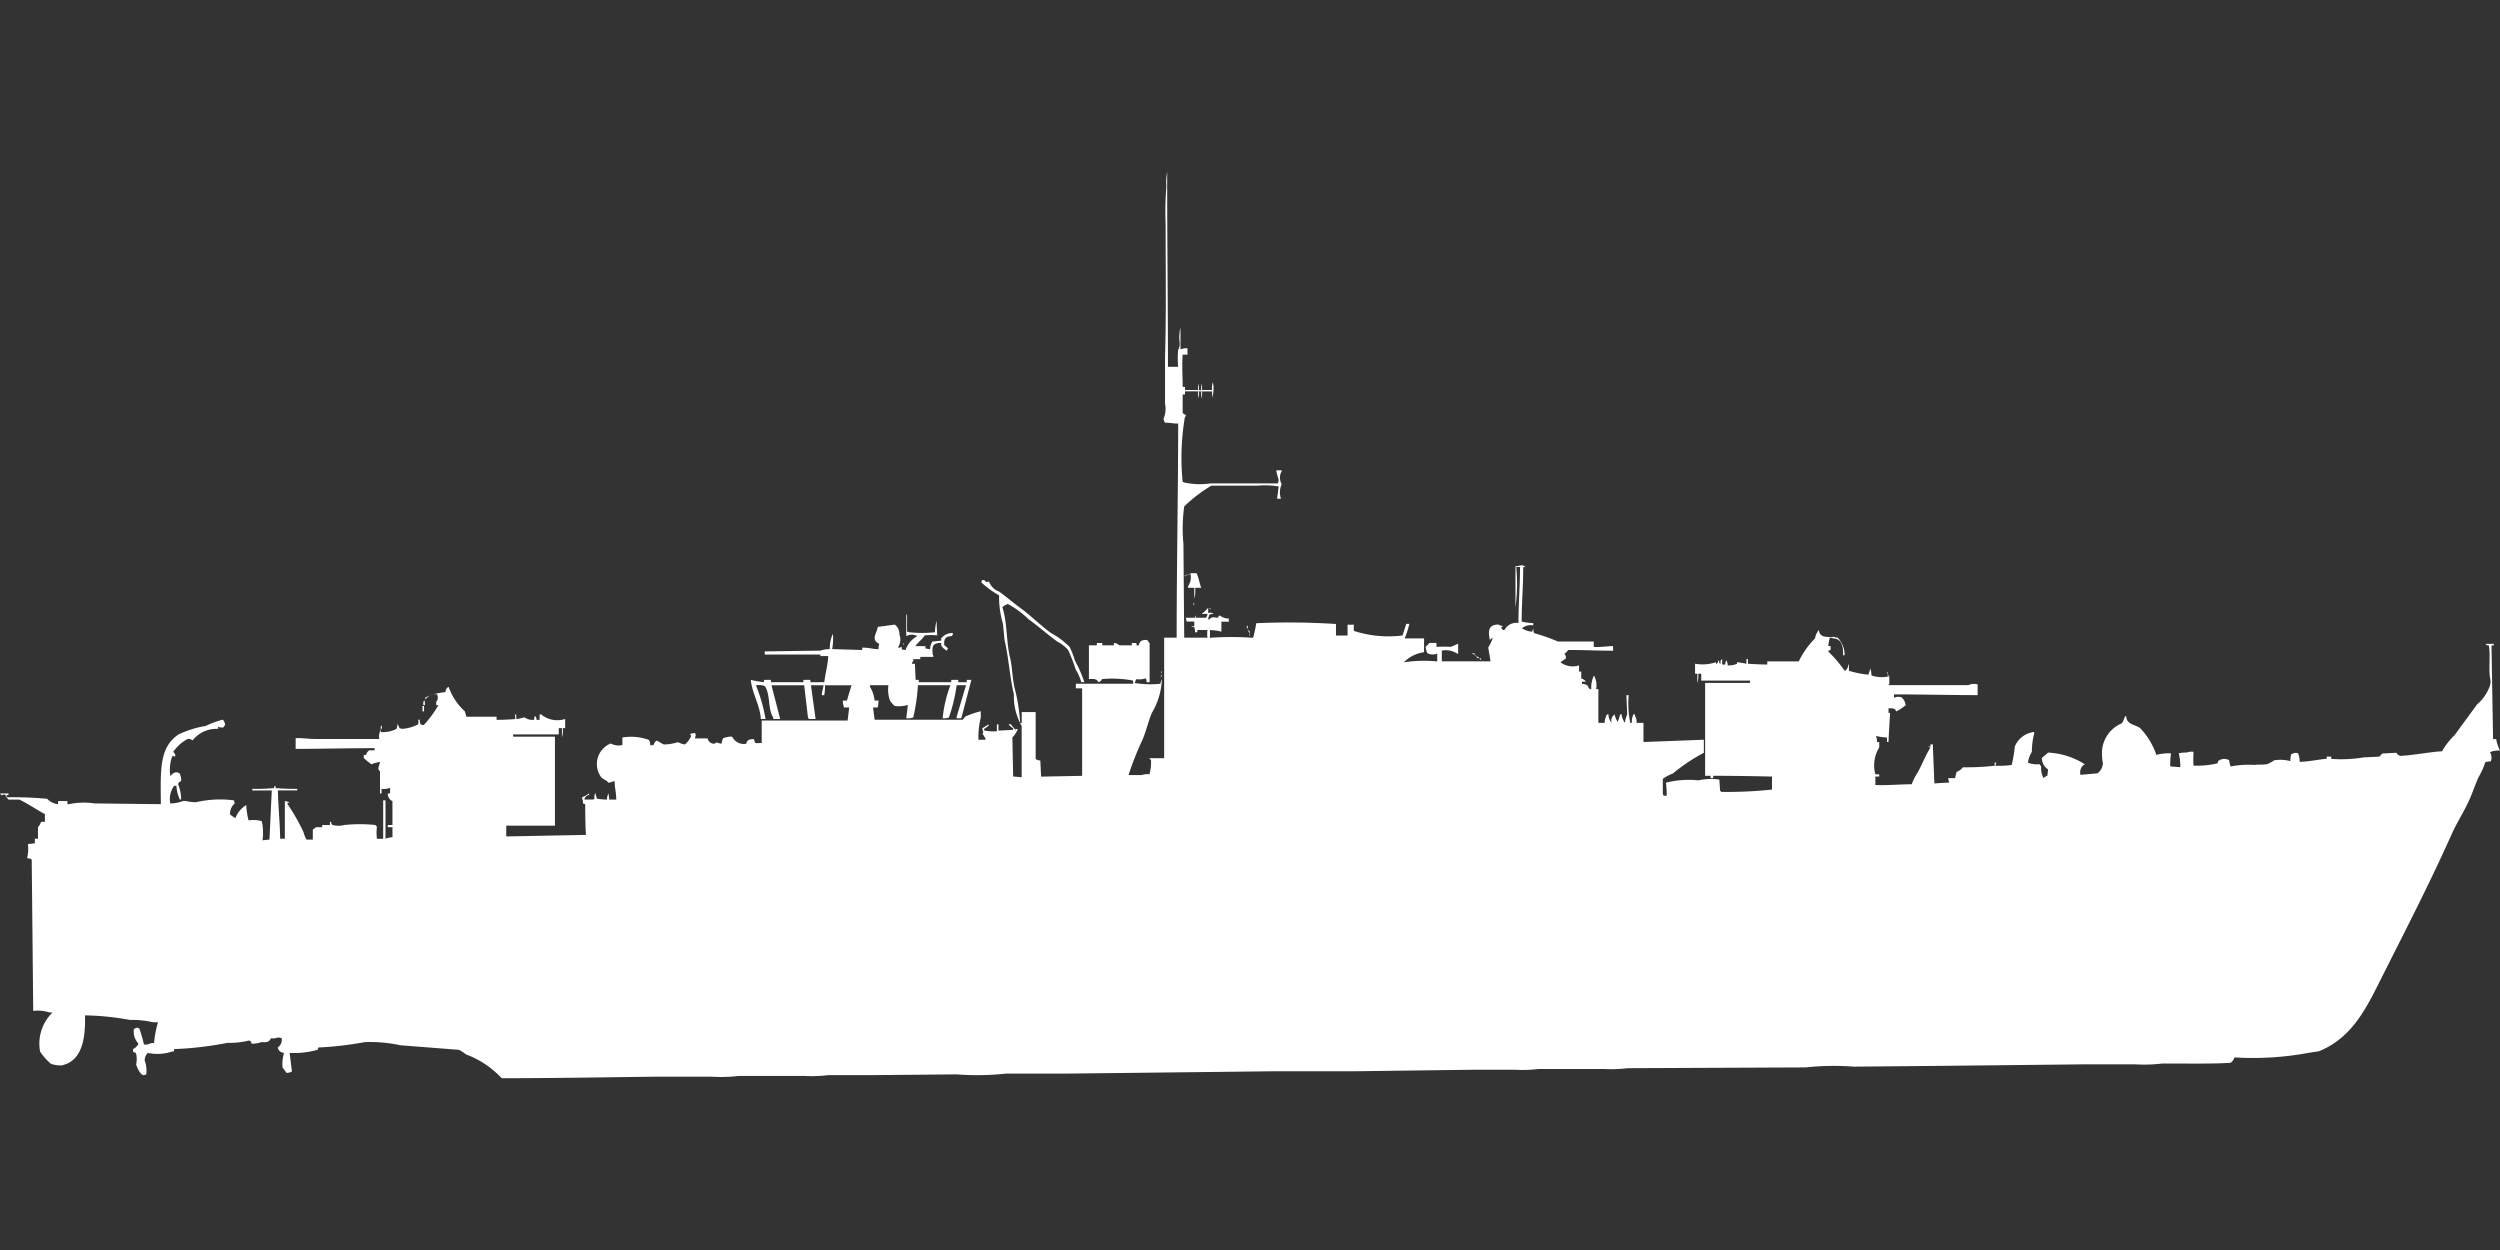 <svg xmlns="http://www.w3.org/2000/svg" width="80" height="40" viewBox="0 0 80 40">
  <rect x="0" y="0" width="80" height="40" fill="#333333" stroke="none"/>
  <defs>
    <style>
      .cls-1 {
        fill: #fff;
        fill-rule: evenodd;
      }
    </style>
  </defs>
  <path id="uk_fairmile_d_5001_5029_ico" class="cls-1" d="M37.375,11.237H37.7a3.278,3.278,0,0,1,0-.54,0.38,0.38,0,0,0,.05-0.221,1.309,1.309,0,0,1,.025-0.491v0.688H37.8a0.394,0.394,0,0,1,.2-0.024v0.2H37.845c-0.026.355,0,.65,0,1.031H37.92v0.1h0.421a0.378,0.378,0,0,1,.025-0.2v0.2H38.44a0.378,0.378,0,0,1,.025-0.2v0.2h0.322a0.512,0.512,0,0,1,.025-0.246,0.923,0.923,0,0,1-.025.491v-0.2H38.464a0.444,0.444,0,0,1-.025.221V12.023H38.365a0.444,0.444,0,0,1-.025.221V12.023H37.92v0.1H37.845V12.71c0.026,0.046.176,0.088,0.074,0.123a7.784,7.784,0,0,0-.074,2.087l0.074,0.025a2.34,2.34,0,0,0,.817.024h2.155a0.379,0.379,0,0,0,.025-0.123,1.663,1.663,0,0,1-.074-0.295h0.173v0.024a0.414,0.414,0,0,0,0,.418,0.633,0.633,0,0,0-.025.466H40.867l0.05-.393a2.745,2.745,0,0,0-.694-0.024H38.762a4.8,4.8,0,0,0-.867.663,5.124,5.124,0,0,0-.025,1.2q0.012,1.5.025,3h0.743a1.05,1.05,0,0,1,0-.246H38.316v0.074H38.242a0.742,0.742,0,0,0-.025-0.172,0.161,0.161,0,0,1-.1-0.025h0.1V19.39H37.969a0.351,0.351,0,0,0-.025-0.123h0.3a0.118,0.118,0,0,1,.025-0.074v0.074h0.322a0.259,0.259,0,0,0,.05-0.123H38.464V19.119h0.025a1.536,1.536,0,0,0,.173-0.172v0.172a0.173,0.173,0,0,1,.173.024c-0.109.009-.147,0.018-0.149,0.074a0.345,0.345,0,0,0-.025.1h0.05c0.053-.091.128-0.057,0.272-0.049,0.021-.08-0.012-0.038.05-0.074a0.465,0.465,0,0,0,.3.1c-0.028.049-.015,0.044,0,0.1H39.084c0,0.145,0,.166,0,0.319a1.521,1.521,0,0,0-.371-0.049,1.05,1.05,0,0,1,0,.246,9.58,9.58,0,0,1,1.387,0,3.881,3.881,0,0,0,.1-0.467,23.337,23.337,0,0,1,2.551.025v0.368h0.371V19.488a1.309,1.309,0,0,0,.2,0v0.2a3.579,3.579,0,0,0,1.56.147L45,19.463h0.1a3.309,3.309,0,0,1-.149.466h0.619v0.442a1.121,1.121,0,0,0-.644.319h0.025a4.313,4.313,0,0,1,1.04-.024V20.421H45.969a0.357,0.357,0,0,1-.3-0.024,0.886,0.886,0,0,1-.049-0.2c0.041-.037.087-0.083,0.124-0.123h0.223V20.2h0.025a3.164,3.164,0,0,1,.421,0c0.089-.021.167-0.073,0.248-0.1v0.319H46.638a0.678,0.678,0,0,0-.5-0.1v0.344c0.555,0,1.137,0,1.56,0l-0.074-.442a1.649,1.649,0,0,0,.149-0.319l-0.1.074c-0.049-.258-0.067-0.486.273-0.491a0.4,0.4,0,0,0,.149.049c-0.056.039-.052,0.04-0.05,0.074,0.032,0.032.074,0.08,0.1,0.049a0.427,0.427,0,0,1,.446-0.221c0-.651.048-1.15,0.05-1.793H48.52a5.693,5.693,0,0,1-.025,1.3V17.622c0.176-.013.207-0.077,0.322,0.025H48.743c0,0.627-.048,1.11-0.05,1.743a1.8,1.8,0,0,0,.371.049v0.074a0.436,0.436,0,0,0-.371.1h0.025a0.62,0.62,0,0,0,.322.1,0.158,0.158,0,0,1,.025-0.1,0.413,0.413,0,0,0,.025.147,6.219,6.219,0,0,1,.768.27H51V20.2c0.187,0.019.387-.022,0.619-0.024v0.147c-0.464,0-.905-0.023-1.437-0.024a0.393,0.393,0,0,1-.124.123,0.17,0.17,0,0,1,.05.147c-0.05.045-.123,0.081-0.173,0.123a0.643,0.643,0,0,0,.594.1v0.2H50.6v0.221a0.252,0.252,0,0,1,.149.1H50.625v0.074a0.259,0.259,0,0,1,.173.049c0.053,0.067.019,0.1,0.124,0.123A0.853,0.853,0,0,1,51,21.133h0.025v0.025a0.6,0.6,0,0,1,.049.393h0.074v1.08h0.2a0.636,0.636,0,0,1,.074-0.27h0.05a0.4,0.4,0,0,0,.1.27,0.237,0.237,0,0,1,.1-0.27v0.025a0.679,0.679,0,0,0,.1.221V22.582a1.788,1.788,0,0,0,.074-0.221h0.05V22.41a0.679,0.679,0,0,0,.1.221,0.941,0.941,0,0,1,.074-0.27q-0.012-.307-0.025-0.614h0.074a2.989,2.989,0,0,0,.05.884h0.05a0.59,0.59,0,0,1,.05-0.27h0.05V22.41a0.323,0.323,0,0,1,.049.221h0.223v0.614l1.932-.074v0.418a5.773,5.773,0,0,0-.991.663,1.443,1.443,0,0,0-.322.172v0.491a0.088,0.088,0,0,1,.025.049h0.1a3.12,3.12,0,0,0-.025-0.418,2.943,2.943,0,0,1,1.04-.074,1.823,1.823,0,0,1,.669-0.025l0.025,0.368h0.025v0.025a13.382,13.382,0,0,0,1.635-.074V24.35c-0.586-.014-1.258-0.024-1.882-0.025V24.4H54.737V24.325H54.564V21.354H56V21.28H54.44V21.059h-0.1a0.655,0.655,0,0,1-.025.295V21.059H54.242V20.74a1.375,1.375,0,0,0,.669-0.049,0.118,0.118,0,0,0,.025.074V20.74a0.175,0.175,0,0,0,.049-0.1h0.025c0.01,0.088-.012.062,0.049,0.1,0-.1-0.012-0.11.05-0.147v0.172h0.1a0.35,0.35,0,0,1,.025-0.123h0.025v0.025a0.211,0.211,0,0,1,.025.123,0.617,0.617,0,0,0,.3-0.049V20.691a2.6,2.6,0,0,1,.3.049V20.593h0.05V20.74c0.181,0.012.4,0.024,0.619,0.025v-0.1H57.56a2.761,2.761,0,0,1,.52-0.737,0.6,0.6,0,0,1,.124-0.27c0.018,0.239.231,0.234,0.5,0.221a0.168,0.168,0,0,0,.1.025,0.776,0.776,0,0,1,.223.565h-0.05c0.01-.287-0.039-0.533-0.322-0.54a0.168,0.168,0,0,0-.1-0.024,1.685,1.685,0,0,0-.05.27h0.074V20.3c-0.08.02-.038-0.012-0.074,0.049a3.837,3.837,0,0,1,.52.614,0.085,0.085,0,0,0,.049-0.024,0.266,0.266,0,0,0,.074-0.172H59.17a1.039,1.039,0,0,0,0,.2,3.271,3.271,0,0,0,.619.123,1.194,1.194,0,0,1,.074-0.2v0.024a1.556,1.556,0,0,1,.025.2,0.99,0.99,0,0,0,.57.024V21.4H60.433v0.025h2.551a0.465,0.465,0,0,1,.3-0.025v0.344c-0.852,0-1.784-.024-2.675-0.024v0.1h0.025a0.293,0.293,0,0,1,.223,0,0.4,0.4,0,0,1,.124.245,1.5,1.5,0,0,1-.3.2c-0.041-.1-0.1-0.1-0.248-0.1v0.147h0.05s-0.049.79-.05,0.933h-0.05V23.1a1.722,1.722,0,0,1-.347-0.049v0.024a0.323,0.323,0,0,1,.025.172h0.074v0.172a1.094,1.094,0,0,0-.124.859h0.124V24.35H60.012v0.27c0.37,0.016.77-.022,1.164-0.024a1.733,1.733,0,0,1,.2-0.393c0.14-.266.246-0.537,0.4-0.786a0.12,0.12,0,0,1-.074-0.025h0.074V23.318h0.074l0.05,1.252c0.142-.009.3-0.024,0.471-0.025L62.341,24.4h0.223a1.286,1.286,0,0,1,.05-0.2,0.455,0.455,0,0,0,.2-0.147,8.081,8.081,0,0,0,1.015-.049v-0.1h0.05v0.025a0.124,0.124,0,0,0-.025.074,2.839,2.839,0,0,0,.52-0.024,4.133,4.133,0,0,0,.1-0.589,0.75,0.75,0,0,1,.619-0.466v0.049a2.492,2.492,0,0,0-.074.589,0.831,0.831,0,0,0-.124.344,0.805,0.805,0,0,0,.372.049l0.05,0.074a0.71,0.71,0,0,0,.074.368,0.466,0.466,0,0,1,.124-0.074l0.025-.2a0.435,0.435,0,0,1-.2-0.368c0.062-.057.137-0.113,0.2-0.172a2.391,2.391,0,0,1,1.164.368v0.025H66.675a0.316,0.316,0,0,0-.1.319l0.545-.049a0.427,0.427,0,0,0,.173-0.319,1.656,1.656,0,0,1-.025-0.442,1.041,1.041,0,0,1,.619-0.835c0.077-.057.071-0.2,0.149-0.246,0.011,0.286.271,0.274,0.446,0.393a2.279,2.279,0,0,1,.52.859,1.575,1.575,0,0,1,.471-0.049,2.3,2.3,0,0,0-.025.418l0.322,0.024a1.81,1.81,0,0,0-.049-0.442,0.822,0.822,0,0,1,.248-0.024,0.463,0.463,0,0,1,.223-0.025,3.879,3.879,0,0,0,0,.442,2.822,2.822,0,0,0,.768-0.074l0.025-.074a0.311,0.311,0,0,1,.347-0.025,0.929,0.929,0,0,0,.049.2,3.011,3.011,0,0,1,.768-0.049c0.089-.019.278,0,0.4-0.025a1.1,1.1,0,0,0,.223-0.123,1.281,1.281,0,0,1,.52.025,0.943,0.943,0,0,1,.025-0.221l0.074-.025a0.163,0.163,0,0,1,.149,0,0.72,0.72,0,0,1,.049.27c0.3-.008.6-0.075,0.867-0.1V23.711H74.6v0.074a4.408,4.408,0,0,0,1.04-.049l0.5-.024a1,1,0,0,1,.1-0.1l0.446-.024a0.2,0.2,0,0,0,.124.1c0.439-.022.947-0.127,1.337-0.147a2.217,2.217,0,0,1,.4-0.516c0.242-.333.477-0.65,0.718-0.982a1.388,1.388,0,0,0,.4-0.565,0.445,0.445,0,0,0,.025-0.245c-0.067-.306.014-0.773-0.049-1.081-0.089-.01-0.062.012-0.1-0.049H79.8v0.049H79.728q0.025,1.5.05,3h0.1a1.276,1.276,0,0,0,.124.368,0.689,0.689,0,0,0-.322.049,0.332,0.332,0,0,1,.025.295,0.762,0.762,0,0,0-.173.024,2.624,2.624,0,0,1-.223.491c-0.115.256-.184,0.484-0.3,0.737-0.155.348-.389,0.708-0.545,1.056-0.681,1.524-1.439,3-2.18,4.469-0.526,1.044-.966,2.048-2.081,2.5l-0.322.049a9.719,9.719,0,0,1-2.378.147,0.315,0.315,0,0,1-.124.172c-0.477.032-1.044,0.025-1.56,0.025H69.177a4.726,4.726,0,0,1-.842.025h-1.66l-4.632.049-2.724.025a8.374,8.374,0,0,0-1.536.024l-5.7.025a4.336,4.336,0,0,1-.768.025H49.238a4.2,4.2,0,0,1-.743.025H47.108l-3.79.049h-2.6l-6.563.074H32.2a8.63,8.63,0,0,1-1.585.025l-2.8.025H26.5a4.335,4.335,0,0,1-.768.024H23.653a4.985,4.985,0,0,1-.892.025H20.954c-1.613.02-3.263,0.048-4.9,0.049a2.982,2.982,0,0,0-1.139-.761,1.723,1.723,0,0,0-.223-0.147l-1.882-.147a4.561,4.561,0,0,0-1.139-.1,10.923,10.923,0,0,1-1.486.172,0.118,0.118,0,0,1-.025.074,2.837,2.837,0,0,1-.892.1l0.074,0.589a0.287,0.287,0,0,1-.173.049L9.04,33.656a1.286,1.286,0,0,1,.05-0.466,0.2,0.2,0,0,1-.2-0.172,0.3,0.3,0,0,0,.124-0.295A0.392,0.392,0,0,0,8.892,32.7a0.463,0.463,0,0,1-.223.025c-0.057.119-.112,0.131-0.3,0.123a0.916,0.916,0,0,1-.322.049,0.1,0.1,0,0,0-.074-0.1,2.667,2.667,0,0,1-.694.074,10.871,10.871,0,0,1-1.709.2v0.074H5.523a1.507,1.507,0,0,1-.793.049,0.328,0.328,0,0,0-.1.245,0.91,0.91,0,0,1,.05.442,0.351,0.351,0,0,1-.1.025,0.09,0.09,0,0,0-.05-0.025,0.856,0.856,0,0,1-.173-0.319,0.842,0.842,0,0,0,0-.344c-0.06-.1-0.1.03-0.1-0.147A0.391,0.391,0,0,0,4.433,32.9a0.569,0.569,0,0,1-.149-0.467,0.264,0.264,0,0,1,.124-0.049,0.089,0.089,0,0,0,.05.025,4.622,4.622,0,0,1,.149.516H4.731a0.364,0.364,0,0,1,.2-0.049,3.332,3.332,0,0,1,.124-0.663H4.9a2.881,2.881,0,0,0-.743-0.074,8.356,8.356,0,0,0-1.437-.147c0.02,0.784-.109,1.46-0.743,1.6a0.976,0.976,0,0,1-.347-0.049,1.893,1.893,0,0,1-.347-0.393,1.387,1.387,0,0,1,.4-1.252h-0.1a1.226,1.226,0,0,0-.52-0.049L1.015,27H0.991V26.977a0.209,0.209,0,0,1-.124-0.024,1.1,1.1,0,0,0,.025-0.442l0.223-.025V26.339h0.1V25.97a0.478,0.478,0,0,0,.1-0.172H1.437V25.553c-0.269-.146-0.547-0.337-0.817-0.466H0.272a0.479,0.479,0,0,1-.1-0.147C0.092,24.882.075,25.006,0,24.89H0.272v0.049a0.121,0.121,0,0,0-.074.025,0.088,0.088,0,0,1,.025.049,11.954,11.954,0,0,1,1.288.049,0.549,0.549,0,0,0,.347.172v-0.1h0.3v0.1H2.2a2.335,2.335,0,0,1,.817-0.025l2.13,0.025c-0.005-1.046-.069-1.811.57-2.235a3.4,3.4,0,0,1,.867-0.27,3.046,3.046,0,0,1,.545-0.2,0.262,0.262,0,0,1,.074.172,0.284,0.284,0,0,0-.05.074,0.243,0.243,0,0,1-.173-0.025v0.074a0.972,0.972,0,0,0-.817.368,0.23,0.23,0,0,0-.149-0.049,1.284,1.284,0,0,0-.471.417,0.226,0.226,0,0,1,.074.123H5.6v0.025c-0.083-.005-0.059-0.053-0.1.024a1.279,1.279,0,0,0-.05.589H5.474a0.2,0.2,0,0,1,.223-0.1,0.09,0.09,0,0,0,.05.025,0.5,0.5,0,0,1,.05.245,0.184,0.184,0,0,0-.1.1,1.3,1.3,0,0,1,.1.491H5.746V25.062a1.137,1.137,0,0,1-.1-0.417H5.573a0.725,0.725,0,0,0-.124.565,1.173,1.173,0,0,0,.4-0.074c0.086-.029.294,0.063,0.471,0.024a3.434,3.434,0,0,1,1.164-.049,0.345,0.345,0,0,1,.025.1,0.449,0.449,0,0,0-.149.344,0.678,0.678,0,0,0,.173.123,0.844,0.844,0,0,1,.347-0.417,2.4,2.4,0,0,0,.074.491,1.046,1.046,0,0,1,.421.024,1.627,1.627,0,0,1,.025.614l0.223-.024,0.074-1.572H8.074V24.743a5.964,5.964,0,0,0,.694-0.025c0.021-.08-0.012-0.038.05-0.074v0.074a6.713,6.713,0,0,0,.694.025v0.049H8.892c0.01,0.5.067,1.064,0.074,1.547H9.115v-1.2a0.247,0.247,0,0,1,.149.049,0.12,0.12,0,0,0-.074.024,6.909,6.909,0,0,1,.52.909,1,1,0,0,0,.1.246h0.2V26.044a0.447,0.447,0,0,0,.1-0.074h0.2V25.9c0.132,0,.145.006,0.248,0V25.8H10.6c0.01,0.088-.012.062,0.05,0.1a0.725,0.725,0,0,0,.371,0,4.733,4.733,0,0,1,.991,0,0.151,0.151,0,0,0,.05.049,1.583,1.583,0,0,0,0,.393h0.2V25.111h0.074v1.228a0.829,0.829,0,0,1,.223-0.049V25.97H12.409V25.9h0.149V25.136a0.258,0.258,0,0,1-.149-0.246h0.074V24.718H12.458a0.533,0.533,0,0,1-.248.025V24.89h-0.05V24.178c-0.105-.064-0.015-0.185,0-0.295a1.066,1.066,0,0,0-.272.074,2.459,2.459,0,0,1-.248-0.2v-0.1h0.074a0.269,0.269,0,0,1,.1-0.147h0.173V23.441c-0.841,0-1.723.022-2.526,0.024V23.122c0.177-.014.373,0.024,0.619,0.025h2.056a0.456,0.456,0,0,1,.05-0.295v0.074a0.972,0.972,0,0,0,.5-0.1c0.022-.035.027-0.138,0.05-0.172V22.7c0.06,0.083.007,0.108,0.149,0.123a1.314,1.314,0,0,0,.5-0.147,0.7,0.7,0,0,0,0-.147h0.05a0.257,0.257,0,0,0,.025.147,0.169,0.169,0,0,0,.1.025,3.433,3.433,0,0,0,.471-0.639c-0.083.01-.07,0.024-0.074-0.1a0.21,0.21,0,0,0,.025-0.245,0.4,0.4,0,0,0-.371.172V21.821a1.8,1.8,0,0,1,.644-0.172,0.192,0.192,0,0,1,.1-0.172,1.933,1.933,0,0,0,.52.786l0.05,0.172h0.966v0.1c0.208,0,.42-0.011.594-0.025V22.361H16.52v0.147c0.108,0,.221-0.057.273-0.049a0.411,0.411,0,0,0,.3.074,0.351,0.351,0,0,1,.025-0.123,0.07,0.07,0,0,1,.025.025,0.164,0.164,0,0,1,.025.1h0.1V22.361h0.049a0.811,0.811,0,0,0,.768.147V22.8H18.006a0.654,0.654,0,0,1-.025.295V22.8h-0.1V23H16.421v0.074h1.337v2.848H16.2v0.344l2.551-.049c-0.02-.291-0.024-0.654-0.025-0.982-0.075-.033-0.067.017-0.074-0.123a0.164,0.164,0,0,1-.025-0.1,0.917,0.917,0,0,0,.223-0.123v0.049a0.175,0.175,0,0,0-.149.147H19V25.062h0.025a0.378,0.378,0,0,1,.025-0.2V24.89a1.109,1.109,0,0,1,.05.172c0.04,0,.186.025,0.322,0.025a0.448,0.448,0,0,1,.05-0.2l0.025,0.2h0.223c0-.257-0.053-0.353-0.05-0.589-0.11.013-.089,0.035-0.2,0.049-0.061-.091-0.19-0.108-0.248-0.2a0.71,0.71,0,0,1,.322-1.056,0.512,0.512,0,0,0,.372.049V23.1a1.676,1.676,0,0,1,.842.074,0.262,0.262,0,0,1,.049.172h0.1A0.454,0.454,0,0,1,21,23.2c0.12,0.036.149,0.09,0.248,0.123a1.561,1.561,0,0,0,.446-0.074,0.764,0.764,0,0,0,.223.074,0.736,0.736,0,0,0,.2-0.27,0.125,0.125,0,0,1-.025-0.074l0.149-.025,0.025,0.074c0,0.021-.012.021-0.025,0.1h0.4a0.22,0.22,0,0,0,.223.172c0.073-.076.1-0.017,0.223,0a0.942,0.942,0,0,1,.049-0.172,0.609,0.609,0,0,1,.173-0.049,0.274,0.274,0,0,1,.124,0,0.411,0.411,0,0,0,.446.221c0.031-.125.093-0.148,0.248-0.147,0.049,0.153,0,.129.248,0.123V22.557h2.749l0.05-.418H27V22.091a0.323,0.323,0,0,1-.025-0.172H27.1l0.149-.491H26.4a1.524,1.524,0,0,1-.025.319H26.3c0-.15.04-0.177,0.05-0.319h-0.4l0.149,1.08H25.882V22.484H25.858l-0.124-1.056h-1.04v0.025l0.272,1.056H24.743V22.459c-0.179-.266-0.083-0.749-0.272-1.007a0.6,0.6,0,0,0-.273-0.025v0.025a5.107,5.107,0,0,1,.3,1.056H24.347c-0.027-.445-0.277-0.809-0.322-1.252a3.134,3.134,0,0,0,.421.074V21.256h0.223v0.074h1.04V21.256h0.223v0.074h0.446c0.03-.279.113-0.538,0.124-0.835H26.254V20.445H24.471v-0.1l1.783-.025a0.926,0.926,0,0,1,.3-0.049,1.093,1.093,0,0,1,.1-0.491v0.024a1.769,1.769,0,0,1-.025.467L27.591,20.3V20.224c0.227,0,.314.045,0.52,0.049a0.738,0.738,0,0,1,.025-0.172c-0.293-.126-0.056-0.375-0.049-0.54l0.545-.074a0.371,0.371,0,0,1,.149.319,0.447,0.447,0,0,1-.05.418h0.074a0.089,0.089,0,0,1,.05-0.025c0,0.079-.018.095,0.124,0.1a0.809,0.809,0,0,1,.371-0.442,0.088,0.088,0,0,0-.049-0.025,0.357,0.357,0,0,0-.3.025V19.169h0.025v0.54L29.1,19.733a4.152,4.152,0,0,0,.817,0,2.065,2.065,0,0,1,.05-0.368q0.012,0.233.025,0.467a2.185,2.185,0,0,0-.4,0c-0.084.132-.212,0.218-0.3,0.344h0.322v0.074l0.149,0.025a0.453,0.453,0,0,1,.074-0.246L30.118,20V19.93a0.433,0.433,0,0,1,.372-0.172v0.049a0.088,0.088,0,0,0-.025.049c-0.231,0-.264.113-0.248,0.295a0.271,0.271,0,0,1,.124.123H30.316c-0.032.061,0.011,0.017-.049,0.049V20.3a0.4,0.4,0,0,1-.149-0.147V20.077a0.323,0.323,0,0,0-.173.024c-0.127.043-.108,0.176-0.1,0.344a0.125,0.125,0,0,1,.025.074H29.449v0.074H29.226v0.049a0.478,0.478,0,0,0-.049.1h0.1Q29.288,21,29.3,21.256h0.1v0.074h1.04V21.256h0.223v0.074h0.272V21.256h0.149l-0.322,1.228H30.613V22.434l0.3-1.007h-0.3a5.162,5.162,0,0,1-.248,1.031,0.394,0.394,0,0,1-.2.025,4.064,4.064,0,0,1,.248-1.056h-1.04a5.971,5.971,0,0,1-.149,1.031,0.463,0.463,0,0,1-.223.025l0.05-.418H29.028a0.979,0.979,0,0,1-.4.025,0.829,0.829,0,0,1-.149-0.172,1.059,1.059,0,0,1-.05-0.491H27.839v0.049a1.078,1.078,0,0,1,.149.442h0.124a0.949,0.949,0,0,1-.025.221H27.938l0.05,0.393h2.823l0.074-.1a2.783,2.783,0,0,1,.5-0.172v0.2a2.544,2.544,0,0,0-.074.712h0.223V23.122c-0.038-.05-0.061-0.1-0.1-0.147,0.062-.044.013-0.049,0-0.172l0.2-.123v0.049c-0.053.033-.089,0.068-0.149,0.1L31.5,22.876a1.441,1.441,0,0,0,.4.024V22.68h0.05v0.2l0.471-.025V22.8a0.416,0.416,0,0,1-.149-0.123h0.074a1.744,1.744,0,0,0,.149.172,0.127,0.127,0,0,1,.074-0.024,0.658,0.658,0,0,1-.173.27q0.012,0.626.025,1.252l0.272,0.025V22.729a1.887,1.887,0,0,1-.248-1.007c-0.135-.556-0.167-1.187-0.3-1.744l-0.05-.516a3.009,3.009,0,0,1-.124-0.909,3.03,3.03,0,0,1-.57-0.417l0.025-.074H31.5c0.056,0.077.051,0.063,0.149,0.049a0.531,0.531,0,0,0,.322.319c0.227,0.162.438,0.348,0.669,0.516,0.34,0.247.651,0.563,0.991,0.81a2.517,2.517,0,0,1,.594.442,2.515,2.515,0,0,1,.173.442,4.08,4.08,0,0,1,.3.688H34.6a1.477,1.477,0,0,0-.173-0.393A5.6,5.6,0,0,0,34.18,20.3a1.189,1.189,0,0,0-.347-0.27c-0.31-.225-0.6-0.484-0.916-0.712a2.941,2.941,0,0,0-.669-0.491,0.676,0.676,0,0,0-.173.1c0.165,0.507.116,1.078,0.248,1.621,0.074,0.306.067,0.648,0.149,0.982a5.865,5.865,0,0,1,.173,1.105h0.05V22.287h0.446v1.5a0.26,0.26,0,0,0,.149.049l0.025,0.516,1.313-.025v-2.8h-0.2V21.379H36.26v-0.1a3.58,3.58,0,0,0-.991-0.049,0.19,0.19,0,0,1-.124.1c-0.045-.111-0.137-0.107-0.3-0.1V20.151H35.1V20.077h0.173v0.074h0.372V20.077a0.249,0.249,0,0,1,.173.074h0.4V20.077h0.149v0.074h0.074c0.032-.14.09-0.178,0.273-0.172a0.444,0.444,0,0,0,.074.1v1.252h-0.1a0.156,0.156,0,0,0-.025-0.123,0.68,0.68,0,0,1-.3.025,0.5,0.5,0,0,0-.049.123,3.124,3.124,0,0,0,.817.025,0.792,0.792,0,0,1,.05-0.147,2.285,2.285,0,0,1-.322,1.08c-0.122.292-.175,0.566-0.3,0.859a9.6,9.6,0,0,0-.446,1.13h0.421a0.534,0.534,0,0,1,.248-0.025,1.42,1.42,0,0,0,.05-0.466c-0.061-.032-0.017.011-0.05-0.049h0.471V19.905h0.4c0-2.344.047-4.545,0.049-6.851-0.193,0-.258-0.032-0.421-0.025a0.5,0.5,0,0,1-.05-0.123,0.83,0.83,0,0,0,.05-0.491V10.942C37.322,9.567,37.3,8.086,37.3,6.67a9.63,9.63,0,0,1,.025-1.2A1.755,1.755,0,0,1,37.35,5C37.347,6.985,37.373,9.051,37.375,11.237Zm0.867,7.072a0.8,0.8,0,0,1-.025.344V18.309h-0.2V18.26a0.5,0.5,0,0,0,.074-0.417h0.2c0.066,0.132.095,0.339,0.149,0.467h-0.2Zm-0.223-.442h0.05v0.024A0.085,0.085,0,0,1,38.019,17.867Zm-0.074.024h0.05v0.025A0.085,0.085,0,0,1,37.944,17.892Zm-0.05.025h0.05v0.024A0.085,0.085,0,0,1,37.895,17.916Zm0.3,0.859a0.071,0.071,0,0,1,0,.1v-0.1Zm0.52,0.172a0.088,0.088,0,0,1,.025.049H38.712V18.948ZM39.9,19.512c0.033,0.043.043,0.039,0.025,0.074v0.025H39.9v-0.1Zm0.025,0.147a0.1,0.1,0,0,1,.074.1H39.975V19.733A0.285,0.285,0,0,1,39.926,19.66Zm0.05,0.123a0.088,0.088,0,0,1,.025.049H39.975V19.782ZM28.9,20.077a0.088,0.088,0,0,1,.025.049H28.9V20.077Zm18.2,0.319,0.1,0.024v0.025A0.1,0.1,0,0,1,47.108,20.4Zm0.1,0.049a0.089,0.089,0,0,1,.025.049H47.207V20.445Zm0.025,0.049a0.244,0.244,0,0,1,.1.049C47.285,20.6,47.261,20.526,47.232,20.495Zm0.124,0.049a0.1,0.1,0,0,1,.05.074C47.325,20.58,47.357,20.612,47.356,20.544Zm-10.2.417a0.125,0.125,0,0,1,.025.074H37.152V20.961Zm23.232,0.025a0.125,0.125,0,0,1,.025.074H60.384V20.986Zm0.025,0.074a0.124,0.124,0,0,1,.025.074H60.409V21.059Zm-23.257.024a0.071,0.071,0,0,1,0,.1v-0.1Zm-23.579.81a0.323,0.323,0,0,1,.025.172h-0.05v-0.1A0.125,0.125,0,0,0,13.573,21.894Zm-0.05.2h0.05v0.172h-0.05V22.091Zm-1.313.614a0.121,0.121,0,0,1-.025.147v-0.1A0.089,0.089,0,0,0,12.211,22.7Z" transform="translate(0 0.5)"/>
</svg>
